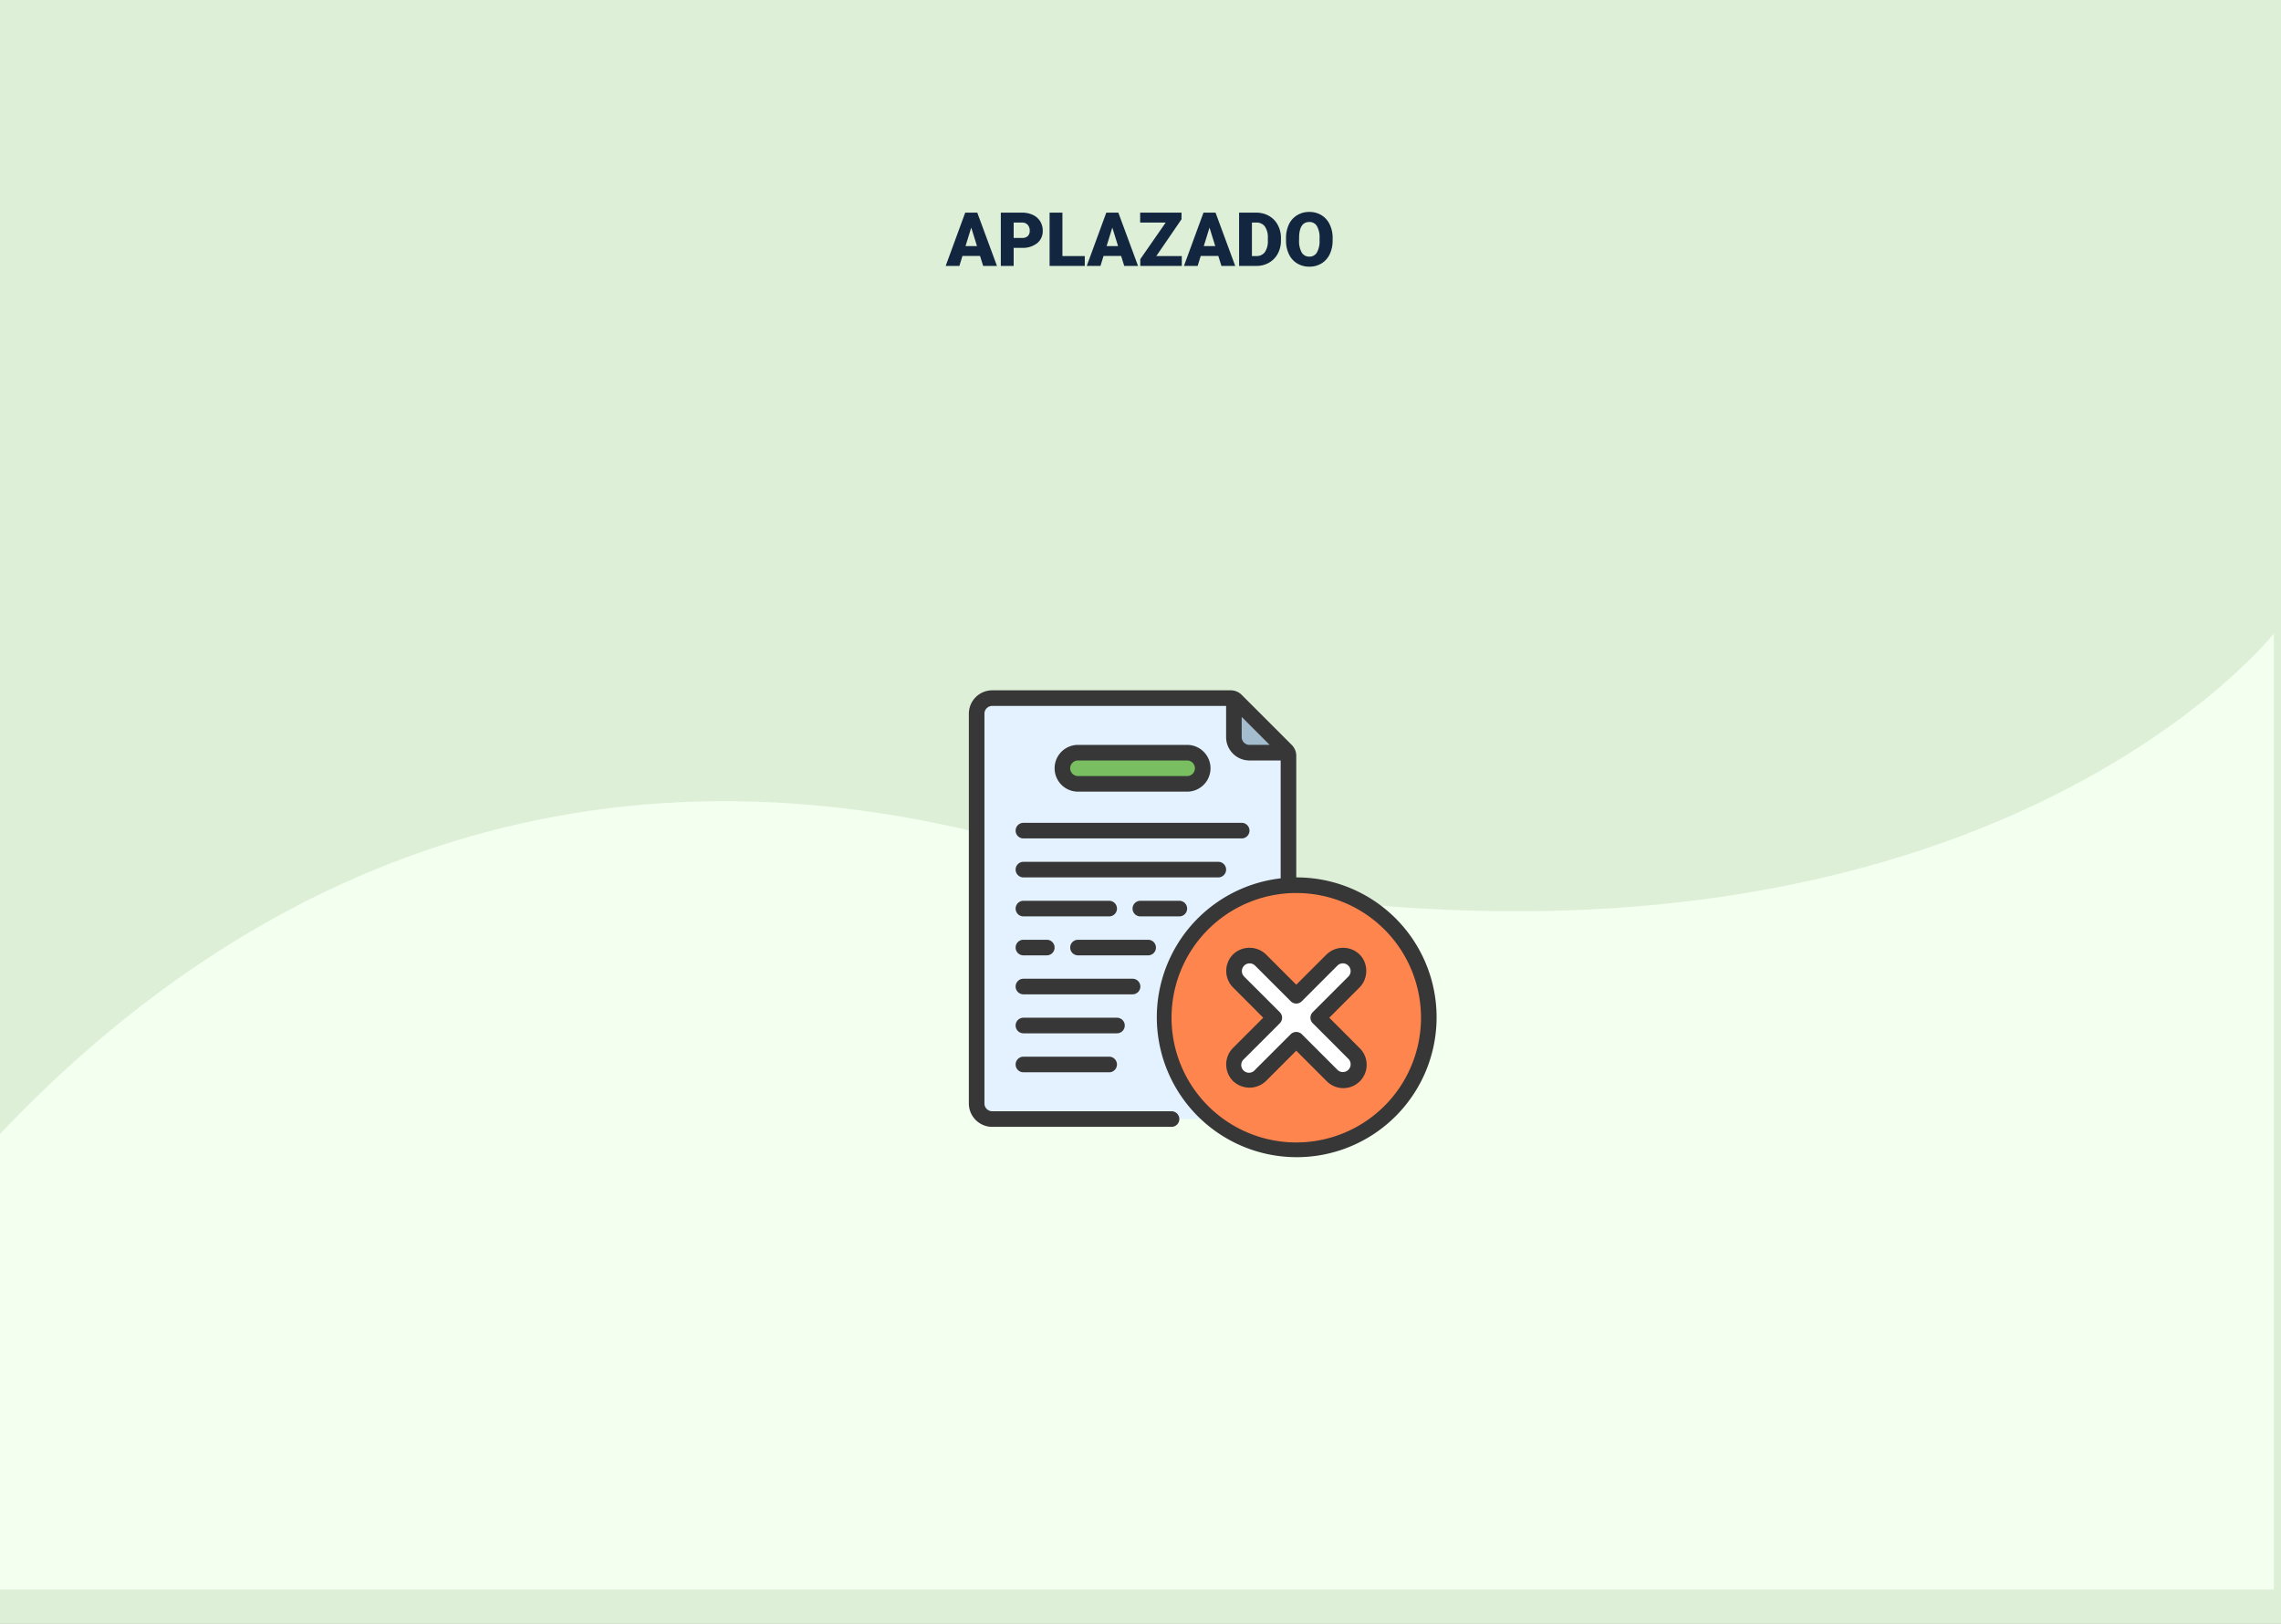 <svg xmlns="http://www.w3.org/2000/svg" width="609" height="433.58" viewBox="0 0 609 433.58"><rect x="0" y="0" width="609" height="433.58" fill="#808080" stroke="none"/><g transform="translate(-181 -8617)"><path d="M0,0H433.58V609H0Z" transform="translate(181 9050.58) rotate(-90)" fill="#ddefd7"/><path d="M-42.837-2.656h-4.7L-48.354,0h-3.662L-46.8-14.219h3.223L-38.325,0h-3.682ZM-46.714-5.3h3.057l-1.533-4.932Zm12.852.479V0H-37.29V-14.219h5.674a6.608,6.608,0,0,1,2.886.6,4.526,4.526,0,0,1,1.943,1.709A4.667,4.667,0,0,1-26.1-9.395a4.114,4.114,0,0,1-1.489,3.325,6.179,6.179,0,0,1-4.087,1.245Zm0-2.646h2.246a2.118,2.118,0,0,0,1.519-.5,1.85,1.85,0,0,0,.522-1.406,2.287,2.287,0,0,0-.537-1.592,1.9,1.9,0,0,0-1.465-.605h-2.285Zm13.018,4.834h5.967V0h-9.395V-14.219h3.428Zm15.674-.02h-4.7L-10.688,0h-3.662l5.215-14.219h3.223L-.659,0H-4.341ZM-9.048-5.3h3.057l-1.533-4.932ZM4.224-2.637h6.8V0H-.054V-1.807l6.777-9.766H-.093v-2.646H10.952v1.758Zm16.553-.02h-4.7L15.259,0H11.6l5.215-14.219h3.223L25.288,0H21.606ZM16.9-5.3h3.057l-1.533-4.932ZM26.323,0V-14.219H30.9a6.737,6.737,0,0,1,3.389.854,6.006,6.006,0,0,1,2.349,2.412A7.283,7.283,0,0,1,37.5-7.461v.654a7.325,7.325,0,0,1-.825,3.5A6.032,6.032,0,0,1,34.346-.884,6.589,6.589,0,0,1,31,0Zm3.428-11.572v8.936h1.191a2.666,2.666,0,0,0,2.266-1.05A5.145,5.145,0,0,0,34-6.807v-.615a5.1,5.1,0,0,0-.791-3.105,2.713,2.713,0,0,0-2.3-1.045ZM51.294-6.816a8.385,8.385,0,0,1-.771,3.682A5.7,5.7,0,0,1,48.33-.669,6.1,6.1,0,0,1,45.093.2,6.191,6.191,0,0,1,41.87-.64a5.692,5.692,0,0,1-2.192-2.388,8.144,8.144,0,0,1-.825-3.564v-.8a8.422,8.422,0,0,1,.767-3.687,5.688,5.688,0,0,1,2.2-2.466,6.147,6.147,0,0,1,3.257-.869,6.087,6.087,0,0,1,3.223.859,5.79,5.79,0,0,1,2.2,2.446,8.18,8.18,0,0,1,.8,3.638Zm-3.486-.6A5.979,5.979,0,0,0,47.1-10.63a2.271,2.271,0,0,0-2.026-1.1q-2.578,0-2.725,3.867l-.01,1.045A6.149,6.149,0,0,0,43.032-3.6,2.268,2.268,0,0,0,45.093-2.48a2.24,2.24,0,0,0,2-1.1,5.982,5.982,0,0,0,.713-3.174Z" transform="translate(485.5 8688)" fill="#12263f"/><path d="M-1700.516,12133.581v-121.662c56.271-59.337,144.021-111.537,268.333-78.655,244.741,64.735,338.756-54.955,338.756-54.955v255.272Z" transform="translate(1881.516 -3092.163)" fill="#f3ffef"/><g transform="translate(439.672 8801.315)"><path d="M63.544,113.391H5.163A4.175,4.175,0,0,1,1,109.229V5.163A4.175,4.175,0,0,1,5.163,1H68.83a2.048,2.048,0,0,1,1.457.6L83.649,14.966a2.048,2.048,0,0,1,.6,1.457V51.014Z" transform="translate(1.081 1.081)" fill="#e4f1ff"/><rect width="37.464" height="8.325" rx="2" transform="translate(24.976 16.651)" fill="#79be60"/><circle cx="35.382" cy="35.382" r="35.382" transform="translate(52.033 52.033)" fill="#ff854e"/><path d="M66.067,60.2A4.15,4.15,0,1,1,60.2,66.067l-9.553-9.553-9.553,9.553A4.15,4.15,0,1,1,35.222,60.2l9.553-9.553-9.553-9.553a4.15,4.15,0,1,1,5.869-5.869l9.553,9.553L60.2,35.222a4.15,4.15,0,1,1,5.869,5.869l-9.553,9.553Z" transform="translate(36.771 36.771)" fill="#fff"/><path d="M48.382,15.472H38.163A4.175,4.175,0,0,1,34,11.309V1.09a2.244,2.244,0,0,1,.6.416L47.966,14.868a2.243,2.243,0,0,1,.416.6Z" transform="translate(36.765 1.179)" fill="#a3bdce"/><g transform="translate(0 0)"><path d="M46.382,19.488A6.244,6.244,0,0,0,46.382,7H17.244a6.244,6.244,0,1,0,0,12.488Zm-31.22-6.244a2.081,2.081,0,0,1,2.081-2.081H46.382a2.081,2.081,0,0,1,0,4.163H17.244A2.081,2.081,0,0,1,15.163,13.244Z" transform="translate(11.895 7.569)" fill="#373737"/><path d="M87.416,49.952V17.5A4.115,4.115,0,0,0,86.2,14.569L72.846,1.213A4.115,4.115,0,0,0,69.912,0H6.244A6.244,6.244,0,0,0,0,6.244V110.31a6.244,6.244,0,0,0,6.244,6.244h47.87a2.081,2.081,0,0,0,0-4.163H6.244a2.081,2.081,0,0,1-2.081-2.081V6.244A2.081,2.081,0,0,1,6.244,4.163h62.44v8.325a6.244,6.244,0,0,0,6.244,6.244h8.325V50.2a37.349,37.349,0,1,0,4.163-.246ZM72.846,12.488V7.1l7.47,7.466H74.928A2.081,2.081,0,0,1,72.846,12.488ZM87.416,120.717a33.3,33.3,0,1,1,33.3-33.3A33.3,33.3,0,0,1,87.416,120.717Z" transform="translate(0 0)" fill="#373737"/><path d="M70.4,39.213a6.134,6.134,0,0,0-1.777-4.4,6.346,6.346,0,0,0-8.823,0l-8.082,8.073-8.071-8.073a6.354,6.354,0,0,0-8.814-.019,6.267,6.267,0,0,0,0,8.823L42.9,51.7l-8.073,8.071a6.267,6.267,0,0,0,0,8.825,6.35,6.35,0,0,0,8.81,0l8.076-8.084L59.8,68.6a6.231,6.231,0,1,0,8.8-8.821L60.529,51.7,68.6,43.629A6.254,6.254,0,0,0,70.4,39.213ZM65.668,40.67l-9.553,9.553a2.081,2.081,0,0,0,0,2.943l9.562,9.566a2.069,2.069,0,0,1-2.935,2.914l-9.553-9.553a2.135,2.135,0,0,0-2.943,0l-9.56,9.553a2.069,2.069,0,1,1-2.914-2.914l9.553-9.553a2.081,2.081,0,0,0,0-2.943L37.757,40.67a2.069,2.069,0,0,1,2.935-2.914l9.553,9.553a2.081,2.081,0,0,0,2.943,0l9.56-9.568a2.069,2.069,0,0,1,2.914,2.935Z" transform="translate(35.699 35.715)" fill="#373737"/><path d="M6,19.081a2.081,2.081,0,0,0,2.081,2.081H66.358a2.081,2.081,0,0,0,0-4.163H8.081A2.081,2.081,0,0,0,6,19.081Z" transform="translate(6.488 18.383)" fill="#373737"/><path d="M8.081,26.163H60.114a2.081,2.081,0,0,0,0-4.163H8.081a2.081,2.081,0,0,0,0,4.163Z" transform="translate(6.488 23.789)" fill="#373737"/><path d="M23.081,27a2.081,2.081,0,0,0,0,4.163H33.488a2.081,2.081,0,0,0,0-4.163Z" transform="translate(22.708 29.196)" fill="#373737"/><path d="M8.081,31.163H30.976a2.081,2.081,0,1,0,0-4.163H8.081a2.081,2.081,0,0,0,0,4.163Z" transform="translate(6.488 29.196)" fill="#373737"/><path d="M35.895,34.081A2.081,2.081,0,0,0,33.813,32H15.081a2.081,2.081,0,0,0,0,4.163H33.813A2.081,2.081,0,0,0,35.895,34.081Z" transform="translate(14.057 34.602)" fill="#373737"/><path d="M8.081,36.163h6.244a2.081,2.081,0,1,0,0-4.163H8.081a2.081,2.081,0,0,0,0,4.163Z" transform="translate(6.488 34.602)" fill="#373737"/><path d="M39.3,39.081A2.081,2.081,0,0,0,37.22,37H8.081a2.081,2.081,0,0,0,0,4.163H37.22A2.081,2.081,0,0,0,39.3,39.081Z" transform="translate(6.488 40.009)" fill="#373737"/><path d="M35.139,44.081A2.081,2.081,0,0,0,33.057,42H8.081a2.081,2.081,0,0,0,0,4.163H33.057A2.081,2.081,0,0,0,35.139,44.081Z" transform="translate(6.488 45.416)" fill="#373737"/><path d="M8.081,47a2.081,2.081,0,0,0,0,4.163H30.976a2.081,2.081,0,0,0,0-4.163Z" transform="translate(6.488 50.822)" fill="#373737"/></g></g></g></svg>
